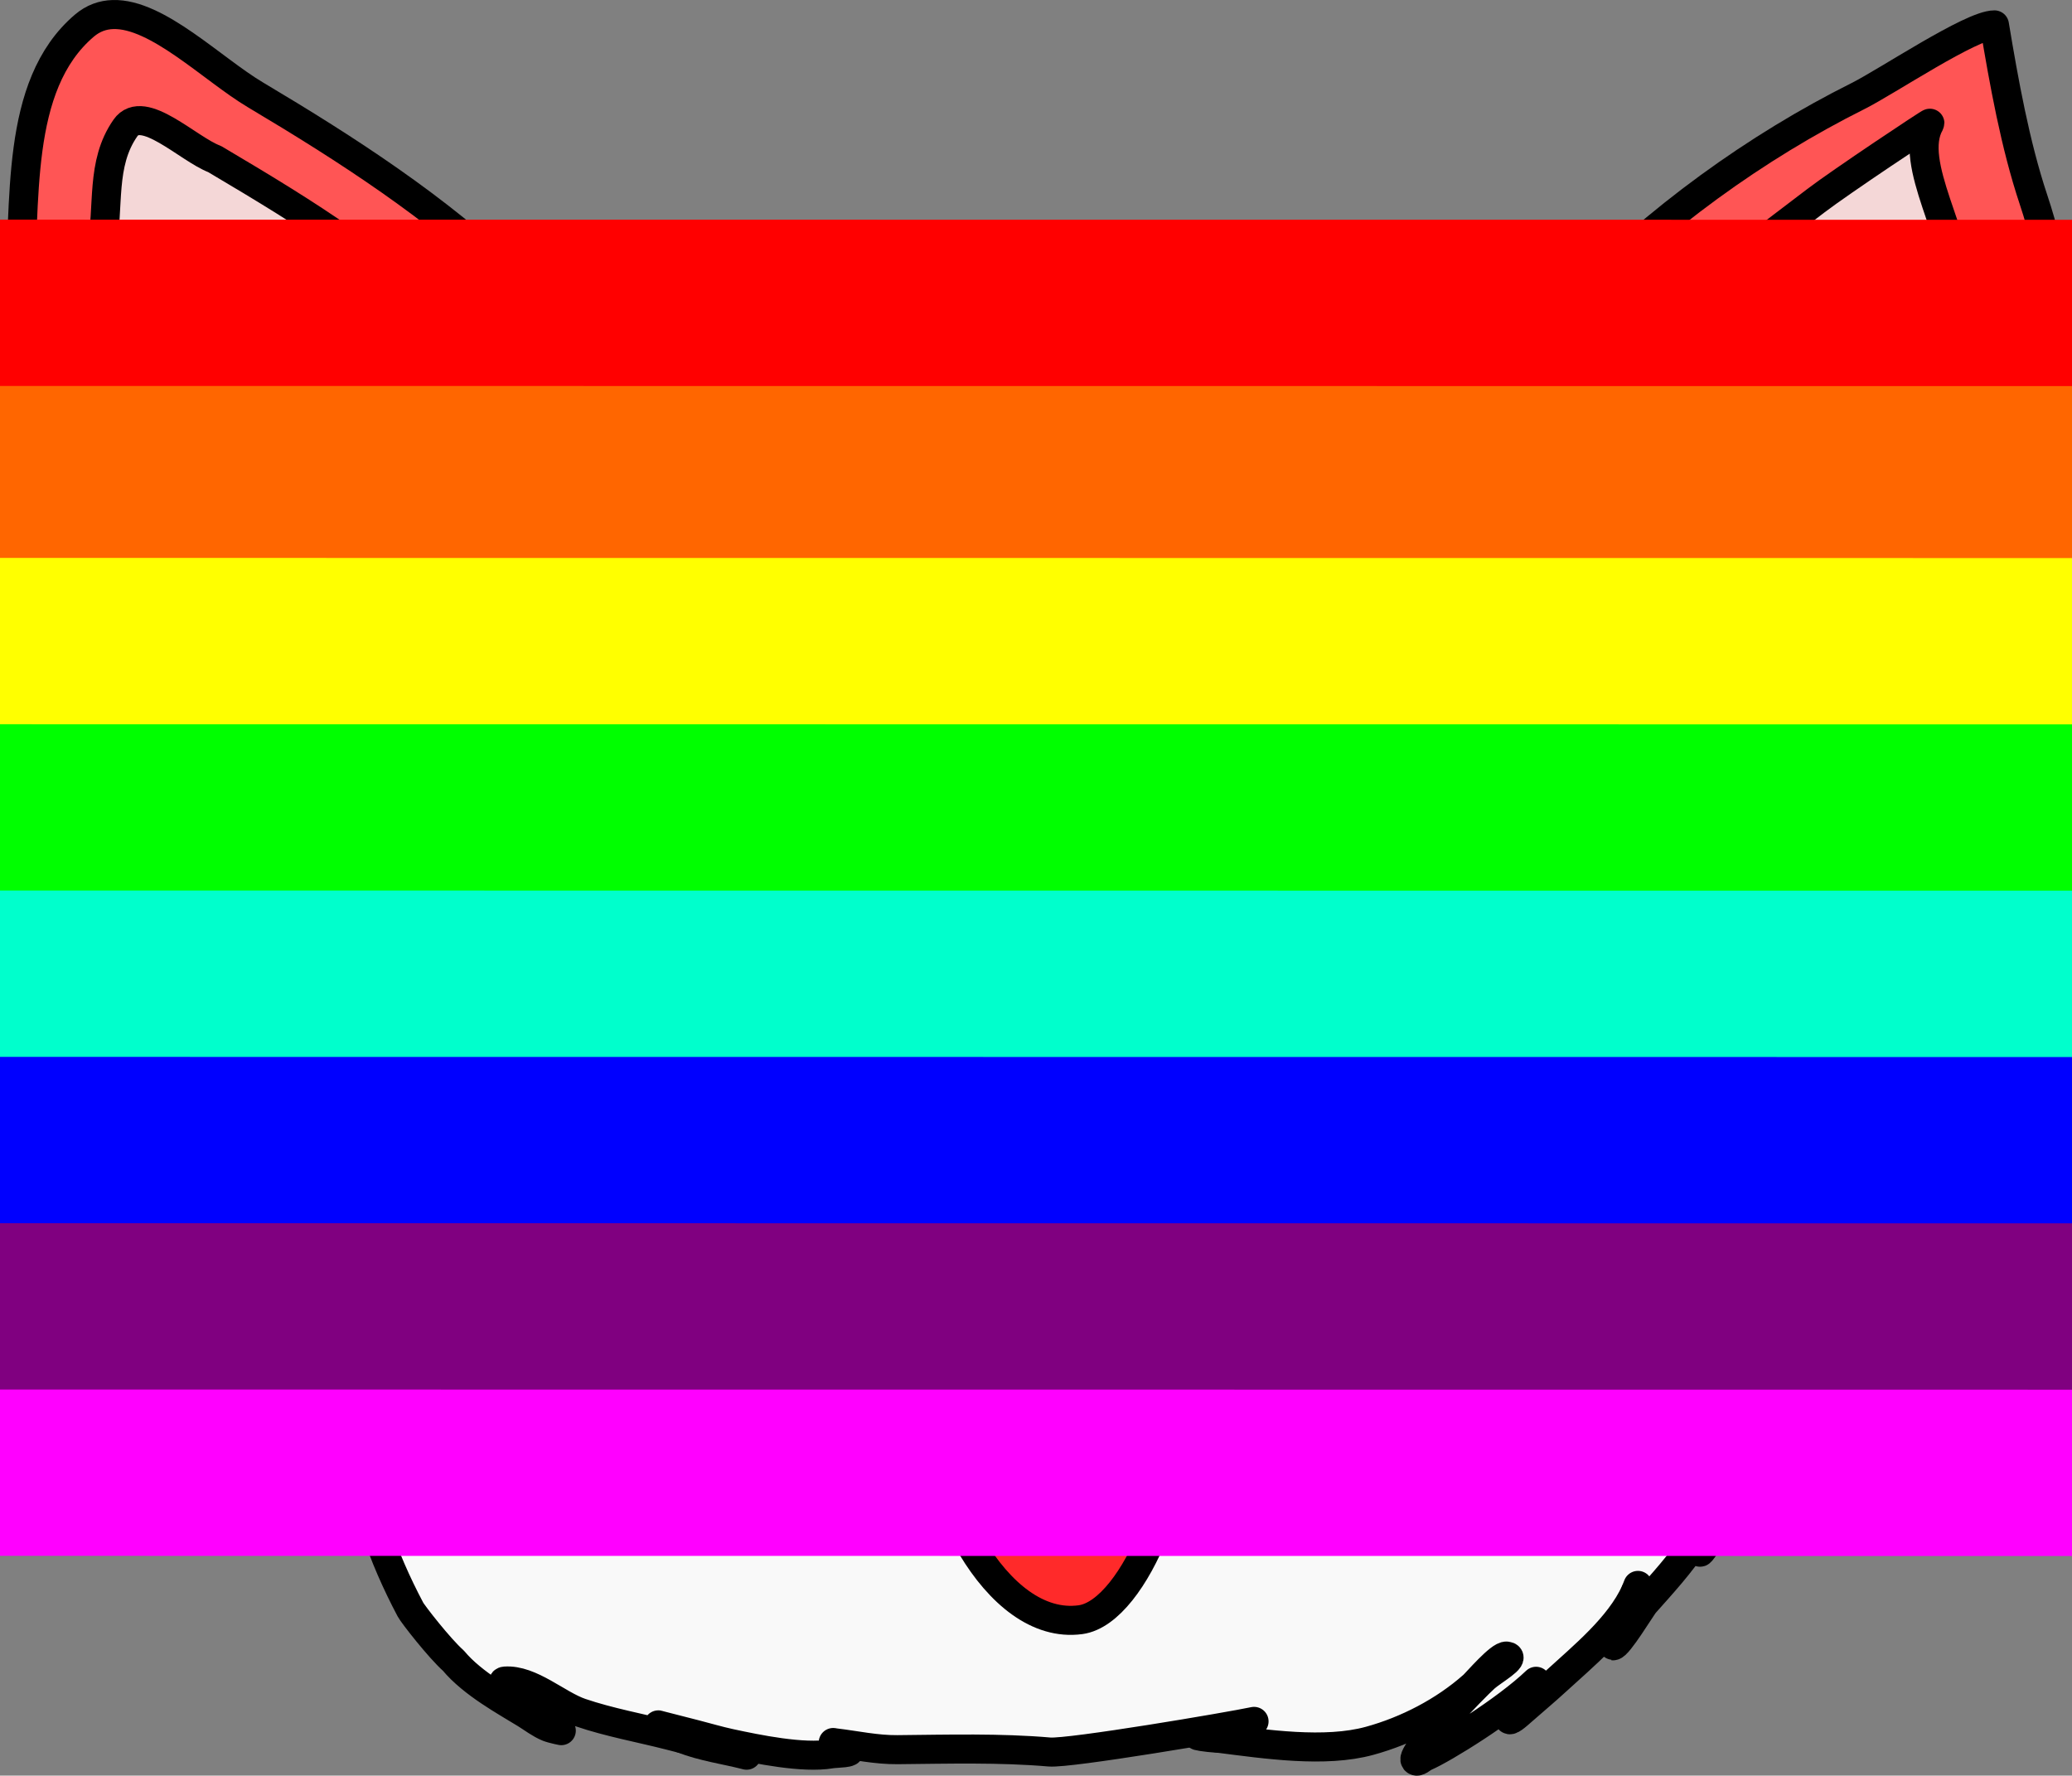 <?xml version="1.0" encoding="UTF-8" standalone="no"?>
<!-- Created with Vectornator for iOS (http://vectornator.io/) -->

<svg
   xmlns:vectornator="http://vectornator.io"
   xmlns:dc="http://purl.org/dc/elements/1.1/"
   xmlns:cc="http://creativecommons.org/ns#"
   xmlns:rdf="http://www.w3.org/1999/02/22-rdf-syntax-ns#"
   xmlns:svg="http://www.w3.org/2000/svg"
   xmlns="http://www.w3.org/2000/svg"
   xmlns:sodipodi="http://sodipodi.sourceforge.net/DTD/sodipodi-0.dtd"
   xmlns:inkscape="http://www.inkscape.org/namespaces/inkscape"
   height="305.671"
   style="clip-rule:evenodd;fill-rule:evenodd;stroke-linecap:round;stroke-linejoin:round"
   xml:space="preserve"
   width="356.669"
   version="1.1"
   viewBox="0 0 356.669 305.671"
   id="svg29"
   sodipodi:docname="Corgo.svg"
   inkscape:version="0.92.2 5c3e80d, 2017-08-06"><rect x="0" y="0" width="356.669" height="305.671" fill="#808080" stroke="none"/><sodipodi:namedview
     pagecolor="#ffffff"
     bordercolor="#666666"
     borderopacity="1"
     objecttolerance="10"
     gridtolerance="10"
     guidetolerance="10"
     inkscape:pageopacity="0"
     inkscape:pageshadow="2"
     inkscape:window-width="2952"
     inkscape:window-height="1394"
     id="namedview31"
     showgrid="false"
     fit-margin-top="0"
     fit-margin-left="0"
     fit-margin-right="0"
     fit-margin-bottom="0"
     inkscape:zoom="3.1466667"
     inkscape:cx="149.45745"
     inkscape:cy="151.03183"
     inkscape:window-x="0"
     inkscape:window-y="0"
     inkscape:window-maximized="0"
     inkscape:current-layer="g4673" /><defs
     id="defs4" /><g
     id="Layer 1"
     vectornator:layerName="Layer 1"
     transform="translate(-160.943,-38.683)"><g
       id="g4673"><path
         sodipodi:nodetypes="caacccccccccccccccccccccccccccccccccccccccccccccccccccccccccccccccccccccc"
         inkscape:connector-curvature="0"
         id="path4536"
         d="m 447.786,174.787 c -39.932,-36.812 -45.784,-30.164 -71.909,-36.479 -21.22,-5.129 -44.129,-4.814 -65.492,-0.318 -29.453,6.199 -31.15,0.658 -82.458,36.796 0,0 -29.851,50.322 -30.888,52.954 -1.971,5.002 -3.534,25.025 1.543,29.429 0.378,0.328 0.384,-0.556 0.438,-0.678 0.64,-1.449 6.863,-11.852 6.914,-11.613 0.821,3.799 -2.088,10.147 -2.551,14.045 -0.973,8.182 1.56,19.226 5.641,26.121 0.858,1.45 1.129,-1.485 1.062,-2.09 -0.357,-3.3 -0.466,-6.378 0.365,-9.619 0.189,-0.739 0.568,-2.217 0.568,-2.217 0,0 -0.248,1.889 -0.203,2.836 0.157,3.298 0.869,6.543 1.422,9.814 1.337,7.921 6.56,13.199 10.246,19.426 0.21,0.356 0.384,-5.401 0.67,-8.746 0.265,1.697 0.545,1.65 1.395,3.764 1.649,4.108 -0.317,-0.582 0.967,3.396 1.574,4.874 3.706,9.672 6.082,14.16 0.424,0.801 4.957,6.627 7.402,8.807 3.309,3.978 9.103,7.09 12.41,9.135 1.262,0.781 2.46,1.72 3.871,2.305 0.705,0.292 2.956,0.755 2.217,0.566 -2.439,-0.625 -5.951,-4.121 -7.674,-5.904 -0.754,-0.78 -3.039,-2.526 -1.957,-2.602 4.437,-0.315 9.039,4.082 13.041,5.443 4.927,1.675 10.238,2.624 15.273,3.914 l 2.242,0.574 c -1.533,-0.603 -2.963,-1.348 -4.145,-2.373 -0.064,-0.056 0.164,0.042 0.246,0.062 2.052,0.526 4.105,1.052 6.158,1.578 1.97,0.505 3.924,1.089 5.912,1.518 4.753,1.025 12.578,2.639 17.379,1.828 1.048,-0.177 3.892,-0.085 3.09,-0.781 -0.609,-0.529 -1.652,-0.912 -2.691,-1.186 0.108,0.015 0.259,0.049 0.354,0.06 3.616,0.43 7.033,1.209 10.725,1.174 8.779,-0.085 17.635,-0.33 26.146,0.402 3.455,0.297 31.066,-4.384 35.215,-5.271 -1.419,0.571 -3.524,2.375 -4.709,2.748 -0.373,0.118 -0.954,0.146 -1.586,0.129 8.381,1.067 18.492,2.579 26.189,0.469 6.411,-1.757 12.815,-5.075 17.801,-9.492 0.68,-0.603 4.599,-5.235 5.787,-5.1 1.733,0.197 -2.402,2.535 -3.707,3.691 -1.792,1.587 -12.961,13.099 -12.037,14.26 0.379,0.476 1.158,-0.388 1.717,-0.629 3.14,-1.35 13.903,-7.996 19.094,-12.979 -1.657,1.975 -4.4,4.278 -4.641,6.396 -0.088,0.776 1.464,-0.623 2.049,-1.141 2.073,-1.836 4.028,-3.445 6.088,-5.34 4.51,-4.149 10.864,-9.291 13.594,-15.316 -0.718,1.637 -4.045,9.274 -3.863,9.295 0.858,0.098 4.906,-6.669 5.492,-7.326 2.965,-3.33 6.209,-6.862 8.695,-10.711 0.116,0.726 0.368,1.379 0.799,1.92 0.194,0.243 3.726,-5.471 3.955,-5.857 3.034,-5.11 6.276,-9.396 6.955,-15.385 0.359,-3.159 0.805,-9.502 0.805,-9.502 0,0 1.842,3.745 2.363,5.75 0.339,1.307 0.77,5.284 0.922,3.943 1.061,-9.349 1.302,-16.705 -0.9,-25.871 -0.051,-0.211 0.127,-2.32 0.275,-2.438 0.355,-0.282 0.447,0.792 0.689,1.176 2.08,3.305 5.691,10.24 5.691,10.24 0,0 2.04,-5.838 1.4,-8.174 -0.989,-3.607 -7.673,-10.22 -6.041,-13.734 0.029,-0.064 1.422,1.169 1.5,1.266 1.203,1.512 2.533,3.085 3.871,4.553 0.746,0.819 2.365,3.303 2.49,2.201 6.28,-10.541 -1.802,-26.656 -3.425,-25.649 1.574,-2.419 4.215,3.174 6.473,1.376"
         style="opacity:1;fill:#f9f9f9;stroke:#000000;stroke-width:5;stroke-linecap:round;stroke-linejoin:round" /><path
         id="path4534"
         d="m 370.518,337.896 c -1.01,-0.129 -2.096,-0.273 -3.045,-0.381 -1.147,-0.13 1.179,0.331 3.045,0.381 z"
         style="opacity:1;fill:#800080;stroke:#000000;stroke-width:5;stroke-linecap:round;stroke-linejoin:round"
         inkscape:connector-curvature="0" /><path
         id="path4532"
         d="m 278.424,338.008 c 3.448,1.357 7.479,1.919 10.811,2.773 1.149,0.294 -2.298,-0.591 -3.447,-0.885 z"
         style="opacity:1;fill:#800080;stroke:#000000;stroke-width:5;stroke-linecap:round;stroke-linejoin:round"
         inkscape:connector-curvature="0" /><path
         id="path6"
         d="m 442.895,311.609 c -0.055,0.17 -0.108,0.333 -0.162,0.455 -0.016,0.037 -0.185,0.43 -0.217,0.504 0.14,-0.317 0.26,-0.637 0.379,-0.959 z"
         style="opacity:1;fill:#800080;stroke:#000000;stroke-width:5;stroke-linecap:round;stroke-linejoin:round"
         inkscape:connector-curvature="0" /><path
         sodipodi:nodetypes="ccccccccccccccccccc"
         inkscape:connector-curvature="0"
         id="path4546"
         d="m 249.517,87.175 c -13.22,-12.702 -28.857,-22.792 -44.611,-32.168 -7.391,-4.399 -16.889,-14.041 -24.514,-13.82 -1.76,0.051 -3.418,0.627 -4.93,1.914 -12.182,10.376 -9.891,30.711 -11.344,46.646 -4.118,45.16 10.185,74.853 44.317,103.592 -4.752,8.654 -16.572,20.484 -13.975,27.891 1.865,3.15 12.578,-8.439 12.578,-8.439 10.085,8.848 21.891,11.061 24.902,12.192 15.856,5.953 29.449,15.928 45.664,22.016 2.376,0.893 14.635,7.522 17.076,6.414 1.083,-0.492 2.288,-6.09 2.75,-7.32 1.967,-5.239 5.268,-9.657 9.154,-13.262 3.084,-2.861 10.061,-5.791 14.492,-7.086 1.334,-0.39 3.965,-1.295 3.965,-1.295 0,0 -2.529,-5.627 -3.391,-8.578 -1.719,-5.882 -4.383,-11.654 -5.824,-17.846 -3.103,-13.321 -10.534,-47.333 -27.139,-58.763 -8.86,-27.546 -21.97,-35.562 -39.171,-52.089 z"
         style="opacity:1;fill:#ff5555;stroke:#000000;stroke-width:5;stroke-linecap:round;stroke-linejoin:round" /><path
         sodipodi:nodetypes="ccccccccccccccccccc"
         inkscape:connector-curvature="0"
         style="opacity:1;fill:#f4d7d7;stroke:#000000;stroke-width:5;stroke-linecap:butt;stroke-linejoin:round"
         id="path10"
         d="m 182.544,60.701 c -4.342,6.191 -2.725,13.589 -4.127,20.719 -6.421,32.676 5.546,50.1 18.304,78.201 1.421,3.131 19.278,28.432 22.596,26.926 0.73,-0.332 1.043,-3.282 1.488,-3.965 3.76,-5.764 10.092,-13.507 16.096,-16.92 5.562,-3.161 14.906,-8.798 18.459,-13.945 0.188,-0.273 1.49,-1.175 1.297,-1.601 -1.546,-3.405 -11.171,1.025 -11.171,1.025 0,0 0.436,-1.468 0.801,-2.135 1.435,-2.619 9.113,-6.296 12.012,-6.971 0.081,-0.019 7.14,-1.507 6.368,-2.133 -5.595,-4.533 -12.899,-3.017 -19.023,-1.228 -0.563,0.165 -5.966,3.018 -6.368,2.132 -4.369,-9.622 26.021,-12.067 29.476,-13.635 1.708,-0.776 -4.143,-6.265 -4.801,-6.674 -8.22,-5.115 -16.605,-17.651 -23.972,-24.374 -14.449,-13.186 -24.436,-19.615 -42.085,-30.058 -4.538,-1.704 -12.346,-9.648 -15.35,-5.364 z" /><g
         style="fill:#ff2a2a"
         id="g4556"><path
           style="opacity:1;fill:#ff2a2a;stroke:#000000;stroke-width:5;stroke-linecap:round;stroke-linejoin:round"
           d="m 320.926,278.732 c -0.474,16.418 11.343,40.775 26.014,38.779 9.579,-1.303 19.114,-26.612 15.311,-37.485"
           id="path22"
           inkscape:connector-curvature="0" /><path
           style="opacity:1;fill:#ff2a2a;stroke:#000000;stroke-width:5;stroke-linecap:round;stroke-linejoin:round"
           d="m 340.725,277.952 c -0.984,6.954 1.203,14.907 3.955,20.97"
           id="path24"
           inkscape:connector-curvature="0" /></g><path
         style="opacity:1;fill:#ffffff;stroke:#000000;stroke-width:5;stroke-linecap:round;stroke-linejoin:round"
         id="path12"
         d="m 283.396,275.54 c 8.762,15.416 25.51,17.002 40.331,10.273 3.489,-1.584 9.94,-8.879 13.614,-8.457 10.163,1.166 17.062,10.041 27.063,12.249 7.994,1.765 33.159,-13.25 35.579,-19.694"
         inkscape:connector-curvature="0" /><path
         sodipodi:nodetypes="acaaa"
         style="opacity:1;fill:#000000;stroke:#000000;stroke-width:5;stroke-linecap:butt;stroke-linejoin:round"
         inkscape:connector-curvature="0"
         id="path20"
         d="m 342.238,240.225 c -10.023,0.566 -31.162,3.794 -25.932,15.314 3.868,8.519 18.781,16.265 29.274,13.776 8.42,-1.998 18.099,-12.028 16.021,-20.428 -1.698,-6.864 -12.304,-9.061 -19.363,-8.662 z" /><path
         sodipodi:nodetypes="cscsscccccccsccc"
         inkscape:connector-curvature="0"
         id="path4550"
         d="m 480.599,229.789 c -1.236,-3.381 3.09,10.151 4.453,4.121 2.966,-13.117 -11.94,-26.918 -13.479,-30.496 0,0 5.856,-9.994 9.583,-13.571 14.514,-13.926 22.384,-30.722 27.099,-49.975 7.336,-29.952 9.67,-45.995 2.724,-66.834 -3.148,-9.444 -5.077,-20.215 -6.719,-30.067 -3.985,0 -18.51,9.765 -23.496,12.258 -34.855,17.428 -68.762,49.321 -82.236,88.354 C 393.248,158.504 383.477,163.095 378.062,173.625 c -6.204,12.062 -10.013,18.79 -11.311,32.475 -0.31,3.272 -4.16,15.525 -3.067,18.351 2.045,5.286 4.154,-3.183 18.995,9.97 15.347,13.601 1.477,21.254 12.023,20.508 4.544,-0.321 11.311,-6.25 15.677,-7.939 27.264,-7.414 49.089,-24.389 70.22,-17.2 z"
         style="opacity:1;fill:#ff5555;stroke:#000000;stroke-width:5;stroke-linecap:round;stroke-linejoin:round" /><path
         style="opacity:1;fill:#f4d7d7;stroke:#000000;stroke-width:5;stroke-linecap:butt;stroke-linejoin:round"
         id="path8"
         d="m 493.15,59.898 c -3.97,6.847 5.168,19.809 5.115,29.93 -0.131,24.939 -0.371,52.712 -13.376,73.612 -3.252,5.226 -7.802,9.275 -10.948,14.33 -1.703,2.738 -6.984,9.495 -9.574,10.671 -0.197,0.089 -0.406,-0.153 -0.61,-0.229 -3.655,-1.373 -18.71,-18.508 -21.111,-22.541 -2.695,-4.529 -27.347,-23.345 -27.439,-24.221 -0.082,-0.786 2.476,0.234 2.669,0.306 2.299,0.863 15.713,5.767 17.649,4.888 4.007,-1.819 -11.616,-11.609 -11.774,-13.12 -0.081,-0.766 19.281,2.91 18.413,0.999 -2.379,-5.241 -17.969,-7.263 -18.067,-7.48 -1.567,-3.45 6.526,-12.93 8.203,-15.361 11.425,-16.55 25.777,-26.629 41.229,-38.449 4.204,-3.215 19.76,-13.574 19.621,-13.335 z"
         inkscape:connector-curvature="0"
         sodipodi:nodetypes="cacccccccccccccc" /><g
         id="g4564"><circle
           style="fill:#000000;fill-opacity:1;fill-rule:nonzero;stroke:none;stroke-width:19.245;stroke-linecap:round;stroke-linejoin:round;stroke-miterlimit:4;stroke-dasharray:none;stroke-dashoffset:0;stroke-opacity:1"
           id="path4558"
           cx="289.513"
           cy="211.97"
           r="16.208" /><circle
           style="fill:#ffffff;fill-opacity:1;fill-rule:nonzero;stroke:none;stroke-width:10;stroke-linecap:round;stroke-linejoin:round;stroke-miterlimit:4;stroke-dasharray:none;stroke-dashoffset:0;stroke-opacity:1"
           id="path4560"
           cx="283.157"
           cy="205.614"
           r="3.814" /></g><g
         transform="translate(105.508)"
         id="g4570"><circle
           r="16.208"
           cy="211.97"
           cx="289.513"
           id="circle4566"
           style="fill:#000000;fill-opacity:1;fill-rule:nonzero;stroke:none;stroke-width:19.245;stroke-linecap:round;stroke-linejoin:round;stroke-miterlimit:4;stroke-dasharray:none;stroke-dashoffset:0;stroke-opacity:1" /><circle
           r="3.814"
           cy="205.614"
           cx="283.157"
           id="circle4568"
           style="fill:#ffffff;fill-opacity:1;fill-rule:nonzero;stroke:none;stroke-width:10;stroke-linecap:round;stroke-linejoin:round;stroke-miterlimit:4;stroke-dasharray:none;stroke-dashoffset:0;stroke-opacity:1" /></g></g><g
       id="layer1"
       transform="matrix(1.659,0,0,1.659,-51.829,-1108.943)"
       style="opacity:1"><g
         id="g4372"><path
           style="fill:#000000;fill-opacity:1;stroke:none;stroke-width:8;stroke-linecap:square;stroke-linejoin:round;stroke-miterlimit:4;stroke-dasharray:none;stroke-opacity:1"
           d="m 175.58,764.635 c -5.547,-0.059 -11.389,0.155 -19.432,1.816 l -12.203,2.359 1.967,12.816 c 1.785,0.25 4.247,0.866 5.414,2.428 3.006,4.024 1.024,7.915 1.707,15.021 2.276,23.677 10.16,28.633 22.369,30.057 6.394,0.746 19.445,1.945 28.363,-1.221 8.059,-2.861 15.531,-8.411 20.59,-15.307 5.347,-7.29 5.922,-15.708 9.241,-22.092 2.352,-4.524 6.563,-3.226 7.891,0.333 2.515,6.741 3.732,14.469 9.079,21.759 5.058,6.896 12.53,12.445 20.59,15.307 8.918,3.166 21.969,1.966 28.363,1.221 12.21,-1.424 20.095,-6.379 22.371,-30.057 0.683,-7.107 -1.299,-10.997 1.707,-15.021 1.205,-1.613 3.804,-2.226 5.598,-2.459 l 1.957,-12.752 -12.377,-2.393 c -12.868,-2.659 -20.106,-1.61 -29.508,-1.668 -3.488,-0.021 -7.48,0.098 -11.195,0.488 -6.925,0.728 -13.786,2.03 -20.604,3.451 -6.807,1.419 -13.286,5.2 -20.238,5.064 -6.706,-0.13 -12.756,-4.241 -19.316,-5.639 -6.93,-1.476 -12.634,-2.647 -21.062,-2.877 -4.085,-0.111 -7.707,-0.51 -11.195,-0.488 -3.526,0.022 -6.748,-0.113 -10.076,-0.148 z"
           id="path4689"
           inkscape:connector-curvature="0"
           sodipodi:nodetypes="scccsssssssssssscccsssssscs" /><path
           id="path4694"
           d="m 182.39,769.633 c -8.598,0.143 -21.142,0.602 -24.273,10.441 -2.792,12.996 -2.66,27.921 4.889,38.887 6.304,9.158 19.913,7.361 30.049,7.005 16.107,-0.565 29.948,-13.11 34.226,-28.456 1.644,-6.608 3.329,-9.969 0.593,-16.519 -6.523,-7.63 -17.13,-10.038 -26.063,-11.051 -6.407,-0.261 -12.951,-0.378 -19.421,-0.307 z"
           style="fill:#333333;fill-opacity:1;stroke:none;stroke-width:8;stroke-linecap:square;stroke-linejoin:round;stroke-miterlimit:4;stroke-dasharray:none;stroke-opacity:1"
           inkscape:connector-curvature="0" /><path
           d="m 157.469,772.895 a 3.476,1.442 0 0 1 -3.459,1.442 3.476,1.442 0 0 1 -3.494,-1.427 3.476,1.442 0 0 1 3.423,-1.457 3.476,1.442 0 0 1 3.529,1.413"
           id="path4707"
           style="fill:#b3b3b3;fill-opacity:1;stroke:none;stroke-width:8;stroke-linecap:square;stroke-linejoin:round;stroke-miterlimit:4;stroke-dasharray:none;stroke-opacity:1"
           inkscape:connector-curvature="0" /><path
           inkscape:connector-curvature="0"
           style="fill:#333333;fill-opacity:1;stroke:none;stroke-width:8;stroke-linecap:square;stroke-linejoin:round;stroke-miterlimit:4;stroke-dasharray:none;stroke-opacity:1"
           d="m 292.534,769.633 c 8.598,0.143 21.142,0.602 24.273,10.441 2.792,12.996 2.66,27.921 -4.889,38.887 -6.304,9.158 -19.913,7.361 -30.049,7.005 -16.107,-0.565 -29.948,-13.11 -34.226,-28.456 -1.644,-6.608 -3.329,-9.969 -0.593,-16.519 6.523,-7.63 17.13,-10.038 26.063,-11.051 6.407,-0.261 12.951,-0.378 19.421,-0.307 z"
           id="path4810" /><path
           inkscape:connector-curvature="0"
           style="fill:#b3b3b3;fill-opacity:1;stroke:none;stroke-width:8;stroke-linecap:square;stroke-linejoin:round;stroke-miterlimit:4;stroke-dasharray:none;stroke-opacity:1"
           id="path4812"
           d="m 317.454,772.895 a 3.476,1.442 0 0 0 3.459,1.442 3.476,1.442 0 0 0 3.494,-1.427 3.476,1.442 0 0 0 -3.423,-1.457 3.476,1.442 0 0 0 -3.529,1.413" /><path
           style="fill:#ffffff;fill-opacity:1;stroke:none;stroke-width:6;stroke-linecap:round;stroke-linejoin:round;stroke-miterlimit:4;stroke-dasharray:none;stroke-opacity:1"
           d="M 52.107,5.113 35.756,61.623 c 4.675,0.257 9.53,-0.136 13.777,-0.285 0.208,-0.007 0.414,-0.026 0.621,-0.037 L 65.994,6.566 C 63.38,5.988 60.771,5.594 58.291,5.312 56.242,5.229 54.177,5.166 52.107,5.113 Z"
           transform="translate(143.52,764.628)"
           id="rect4338"
           inkscape:connector-curvature="0" /><path
           style="fill:#ffffff;fill-opacity:1;stroke:none;stroke-width:6;stroke-linecap:round;stroke-linejoin:round;stroke-miterlimit:4;stroke-dasharray:none;stroke-opacity:1"
           d="m 42.172,4.992 c -1.102,0.001 -2.204,-2.999e-4 -3.303,0.012 -0.921,0.015 -1.905,0.042 -2.9,0.076 L 20.916,56.092 c 1.473,1.557 3.213,2.703 5.135,3.535 z"
           transform="translate(143.52,764.628)"
           id="rect4348"
           inkscape:connector-curvature="0" /></g></g><g
       id="g4703"
       transform="rotate(180,355.311,222.394)"><rect
         transform="rotate(0.004)"
         ry="0"
         y="339.154"
         x="171.319"
         height="28.602"
         width="400.106"
         id="rect4675"
         style="opacity:1;fill:#ff0000;fill-opacity:1;fill-rule:nonzero;stroke:#ff0000;stroke-width:1;stroke-linecap:round;stroke-linejoin:round;stroke-miterlimit:4;stroke-dasharray:none;stroke-dashoffset:0;stroke-opacity:1" /><rect
         style="opacity:1;fill:#ff00ff;fill-opacity:1;fill-rule:nonzero;stroke:#ff00ff;stroke-width:1;stroke-linecap:round;stroke-linejoin:round;stroke-miterlimit:4;stroke-dasharray:none;stroke-dashoffset:0;stroke-opacity:1"
         id="rect4681"
         width="400.106"
         height="28.602"
         x="171.304"
         y="138.729"
         ry="0"
         transform="rotate(0.004)" /><rect
         transform="rotate(0.004)"
         ry="0"
         y="167.361"
         x="171.306"
         height="28.602"
         width="400.106"
         id="rect4683"
         style="opacity:1;fill:#800080;fill-opacity:1;fill-rule:nonzero;stroke:#800080;stroke-width:1;stroke-linecap:round;stroke-linejoin:round;stroke-miterlimit:4;stroke-dasharray:none;stroke-dashoffset:0;stroke-opacity:1" /><rect
         style="opacity:1;fill:#0000ff;fill-opacity:1;fill-rule:nonzero;stroke:#0000ff;stroke-width:1;stroke-linecap:round;stroke-linejoin:round;stroke-miterlimit:4;stroke-dasharray:none;stroke-dashoffset:0;stroke-opacity:1"
         id="rect4685"
         width="400.106"
         height="28.602"
         x="171.308"
         y="195.993"
         ry="0"
         transform="rotate(0.004)" /><rect
         transform="rotate(0.004)"
         ry="0"
         y="224.625"
         x="171.311"
         height="28.602"
         width="400.106"
         id="rect4687"
         style="opacity:1;fill:#00ffcc;fill-opacity:1;fill-rule:nonzero;stroke:#00ffcc;stroke-width:1;stroke-linecap:round;stroke-linejoin:round;stroke-miterlimit:4;stroke-dasharray:none;stroke-dashoffset:0;stroke-opacity:1" /><rect
         style="opacity:1;fill:#00ff00;fill-opacity:1;fill-rule:nonzero;stroke:#00ff00;stroke-width:1;stroke-linecap:round;stroke-linejoin:round;stroke-miterlimit:4;stroke-dasharray:none;stroke-dashoffset:0;stroke-opacity:1"
         id="rect4689"
         width="400.106"
         height="28.602"
         x="171.313"
         y="253.257"
         ry="0"
         transform="rotate(0.004)" /><rect
         transform="rotate(0.004)"
         ry="0"
         y="281.89"
         x="171.315"
         height="28.602"
         width="400.106"
         id="rect4691"
         style="opacity:1;fill:#ffff00;fill-opacity:1;fill-rule:nonzero;stroke:#ffff00;stroke-width:1;stroke-linecap:round;stroke-linejoin:round;stroke-miterlimit:4;stroke-dasharray:none;stroke-dashoffset:0;stroke-opacity:1" /><rect
         style="opacity:1;fill:#ff6600;fill-opacity:1;fill-rule:nonzero;stroke:#ff6600;stroke-width:1;stroke-linecap:round;stroke-linejoin:round;stroke-miterlimit:4;stroke-dasharray:none;stroke-dashoffset:0;stroke-opacity:1"
         id="rect4693"
         width="400.106"
         height="28.602"
         x="171.317"
         y="310.522"
         ry="0"
         transform="rotate(0.004)" /></g></g></svg>